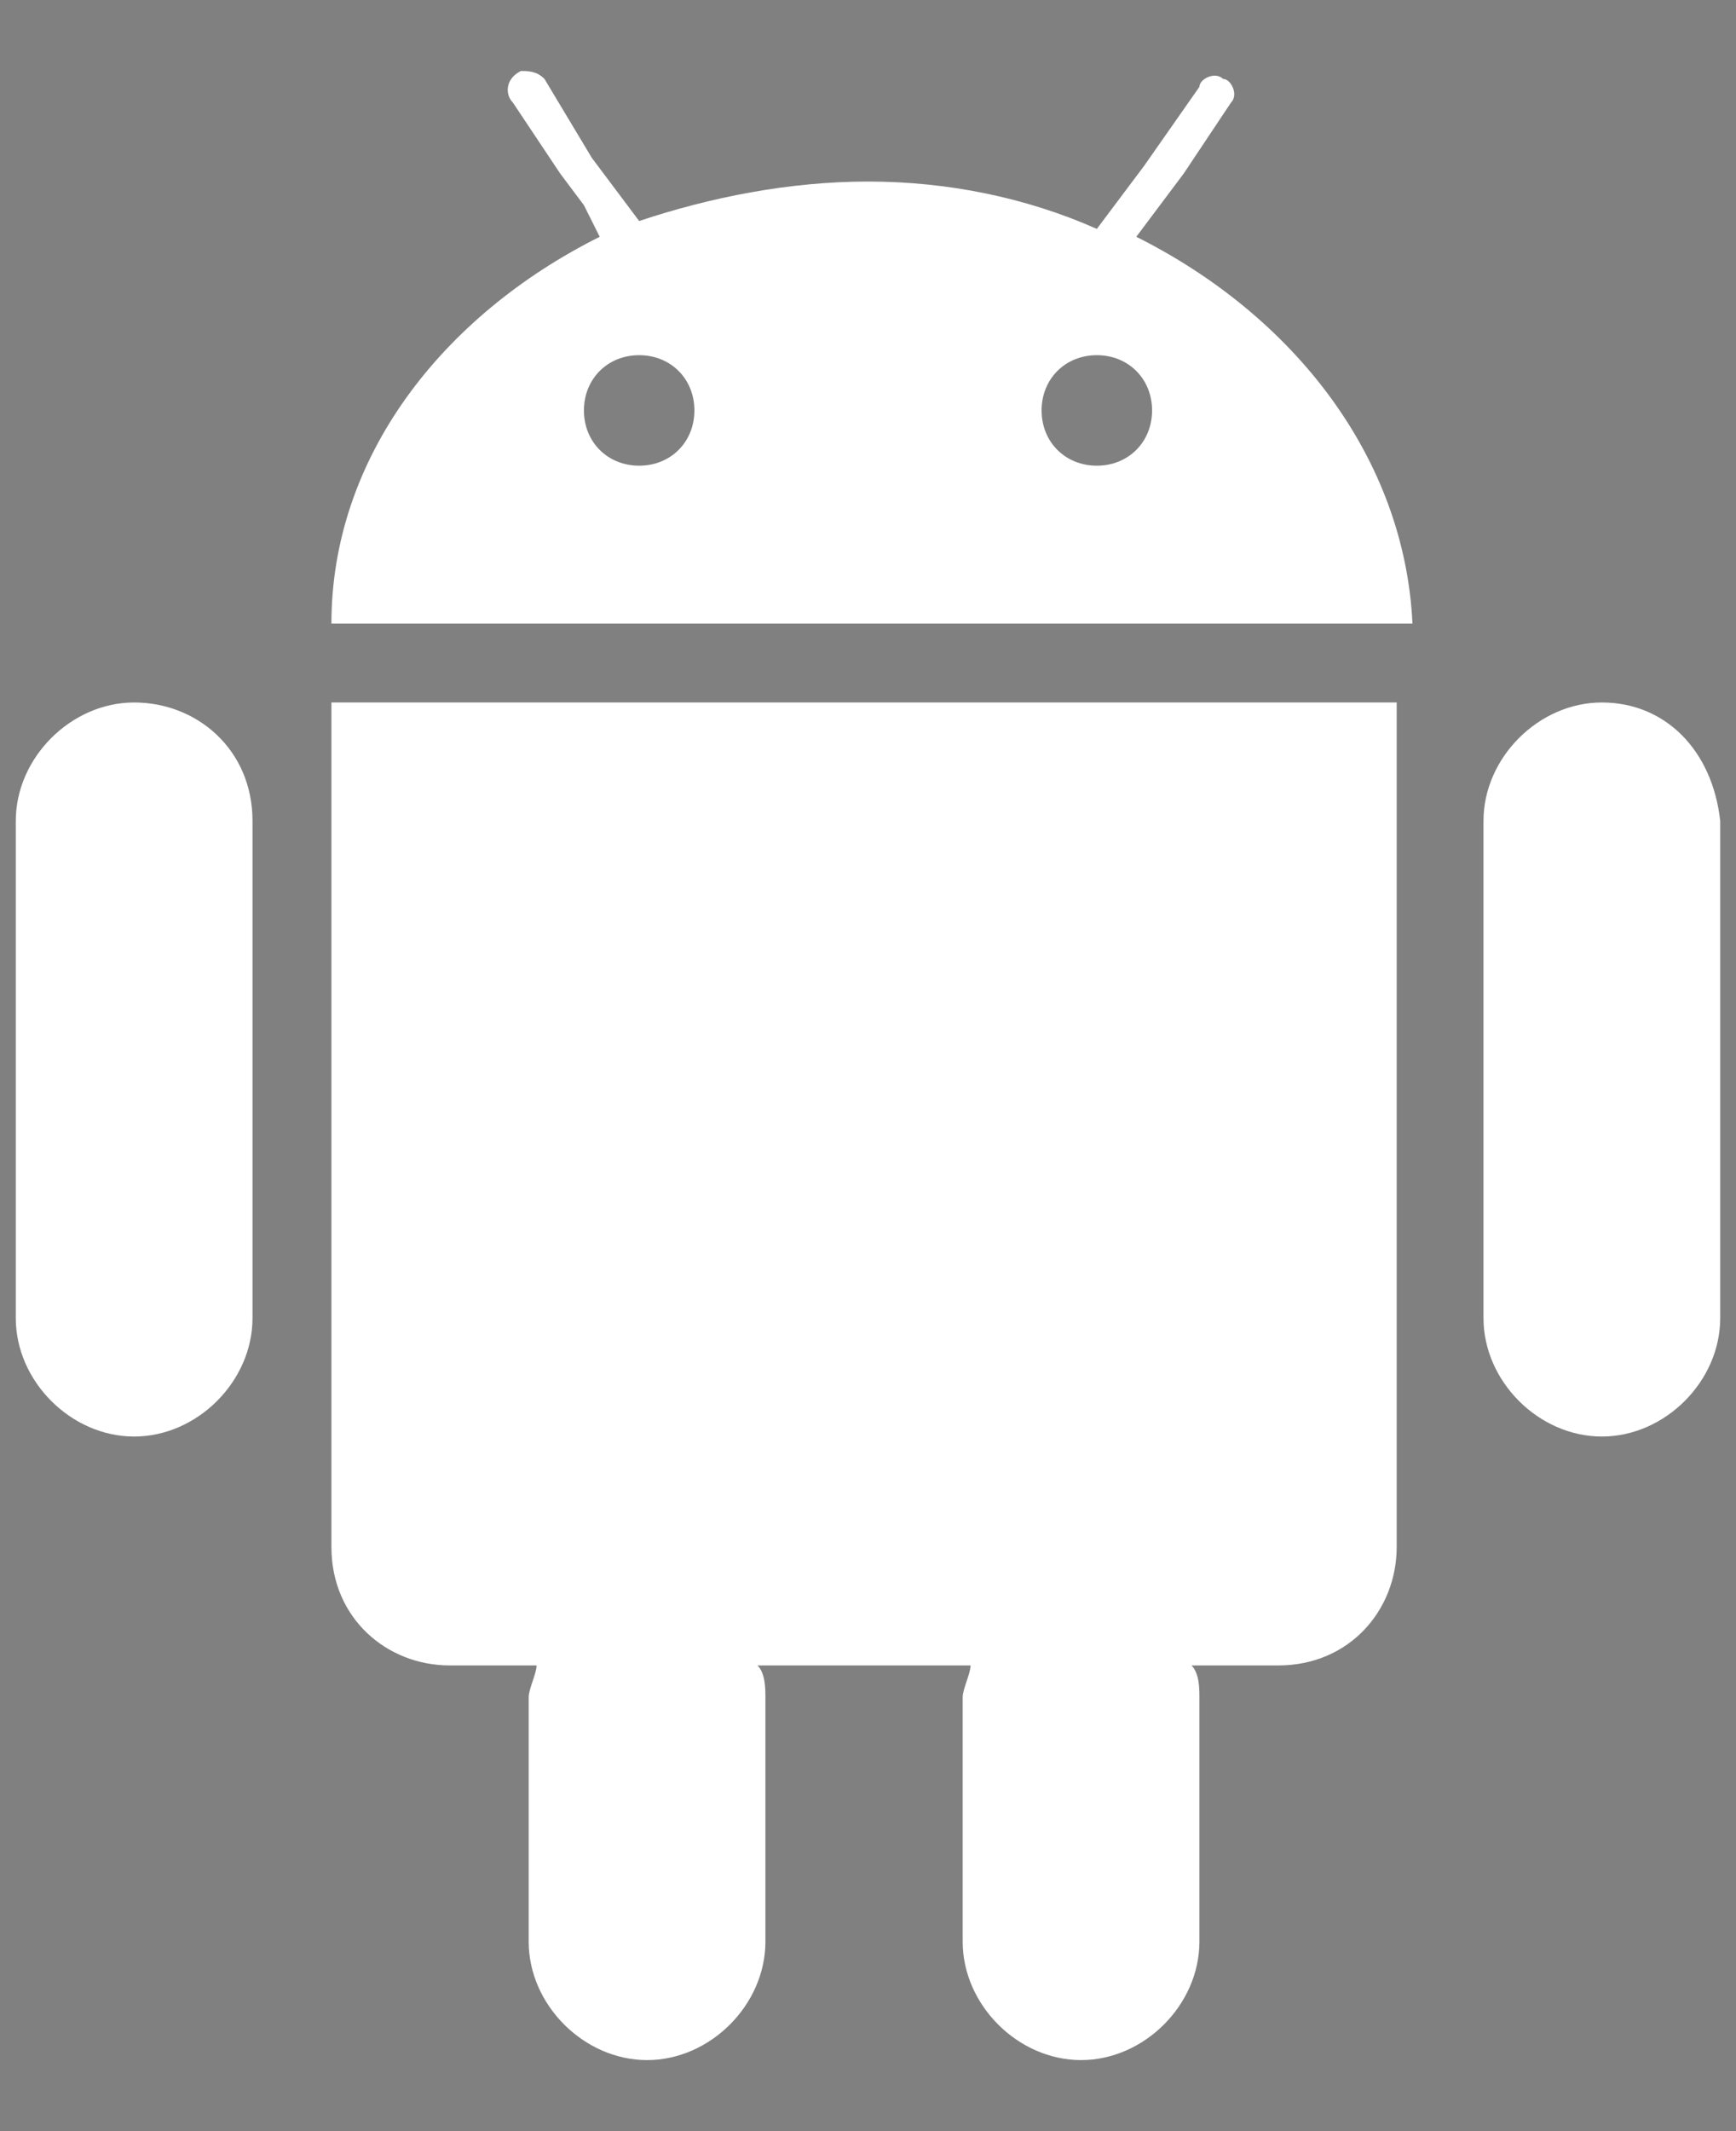 <svg id="Layer_1" xmlns="http://www.w3.org/2000/svg" viewBox="0 0 22 27"><rect x="0" y="0" width="22" height="27" fill="#808080" stroke="none"/><style>.st0{fill:#ad0c00}.st1{fill:#fff}</style><path class="st0" d="M-21.5 12.5c0-3.2 2.6-4.7 2.7-4.8-1.5-2.2-3.8-2.5-4.6-2.5-2-.2-3.8 1.2-4.8 1.2s-2.5-1.1-4.2-1.1c-2.1 0-4.1 1.2-5.2 3.2-2.2 3.9-.6 9.6 1.6 12.7 1.1 1.5 2.3 3.3 4 3.2 1.6-.1 2.2-1 4.1-1s2.5 1 4.2 1c1.7 0 2.8-1.6 3.9-3.1 1.2-1.8 1.7-3.5 1.7-3.6-.1-.1-3.4-1.3-3.4-5.2zm-3.2-9.3c.9-1.1 1.5-2.5 1.3-4-1.3.1-2.8.8-3.7 1.9-.8.9-1.5 2.4-1.3 3.9 1.4.1 2.8-.8 3.7-1.8z"/><path class="st1" d="M14.4 3l.3-.4.3-.4.6-.9c.1-.1 0-.3-.1-.3-.1-.1-.3 0-.3.1l-.7 1-.3.4-.3.4c-.9-.4-1.9-.6-2.9-.6s-2 .2-2.9.5l-.3-.4-.3-.4-.6-1C6.8.9 6.7.9 6.6.9c-.2.1-.2.3-.1.4l.6.9.3.4.2.4c-2 1-3.4 2.8-3.4 4.9h13.7C17.8 5.8 16.4 4 14.4 3zM8.1 5.9c-.4 0-.7-.3-.7-.7s.3-.7.7-.7c.4 0 .7.3.7.7s-.3.7-.7.7zm5.8 0c-.4 0-.7-.3-.7-.7s.3-.7.7-.7c.4 0 .7.3.7.7s-.3.7-.7.7zm-9.6 3h-.1v10.7c0 .9.7 1.5 1.5 1.5h1.1c0 .1-.1.3-.1.4v3.1c0 .8.7 1.5 1.5 1.5s1.5-.7 1.5-1.5v-3.1c0-.1 0-.3-.1-.4h2.7c0 .1-.1.3-.1.4v3.1c0 .8.7 1.5 1.5 1.5s1.5-.7 1.5-1.5v-3.1c0-.1 0-.3-.1-.4h1.1c.9 0 1.5-.7 1.5-1.5V8.9H4.3zm-2.6 0c-.8 0-1.5.7-1.5 1.5v6.3c0 .8.7 1.5 1.5 1.5s1.5-.7 1.5-1.5v-6.3c0-.9-.7-1.5-1.5-1.5zm18.6 0c-.8 0-1.5.7-1.5 1.5v6.3c0 .8.7 1.5 1.5 1.5s1.5-.7 1.5-1.5v-6.3c-.1-.9-.7-1.5-1.5-1.5z"/></svg>